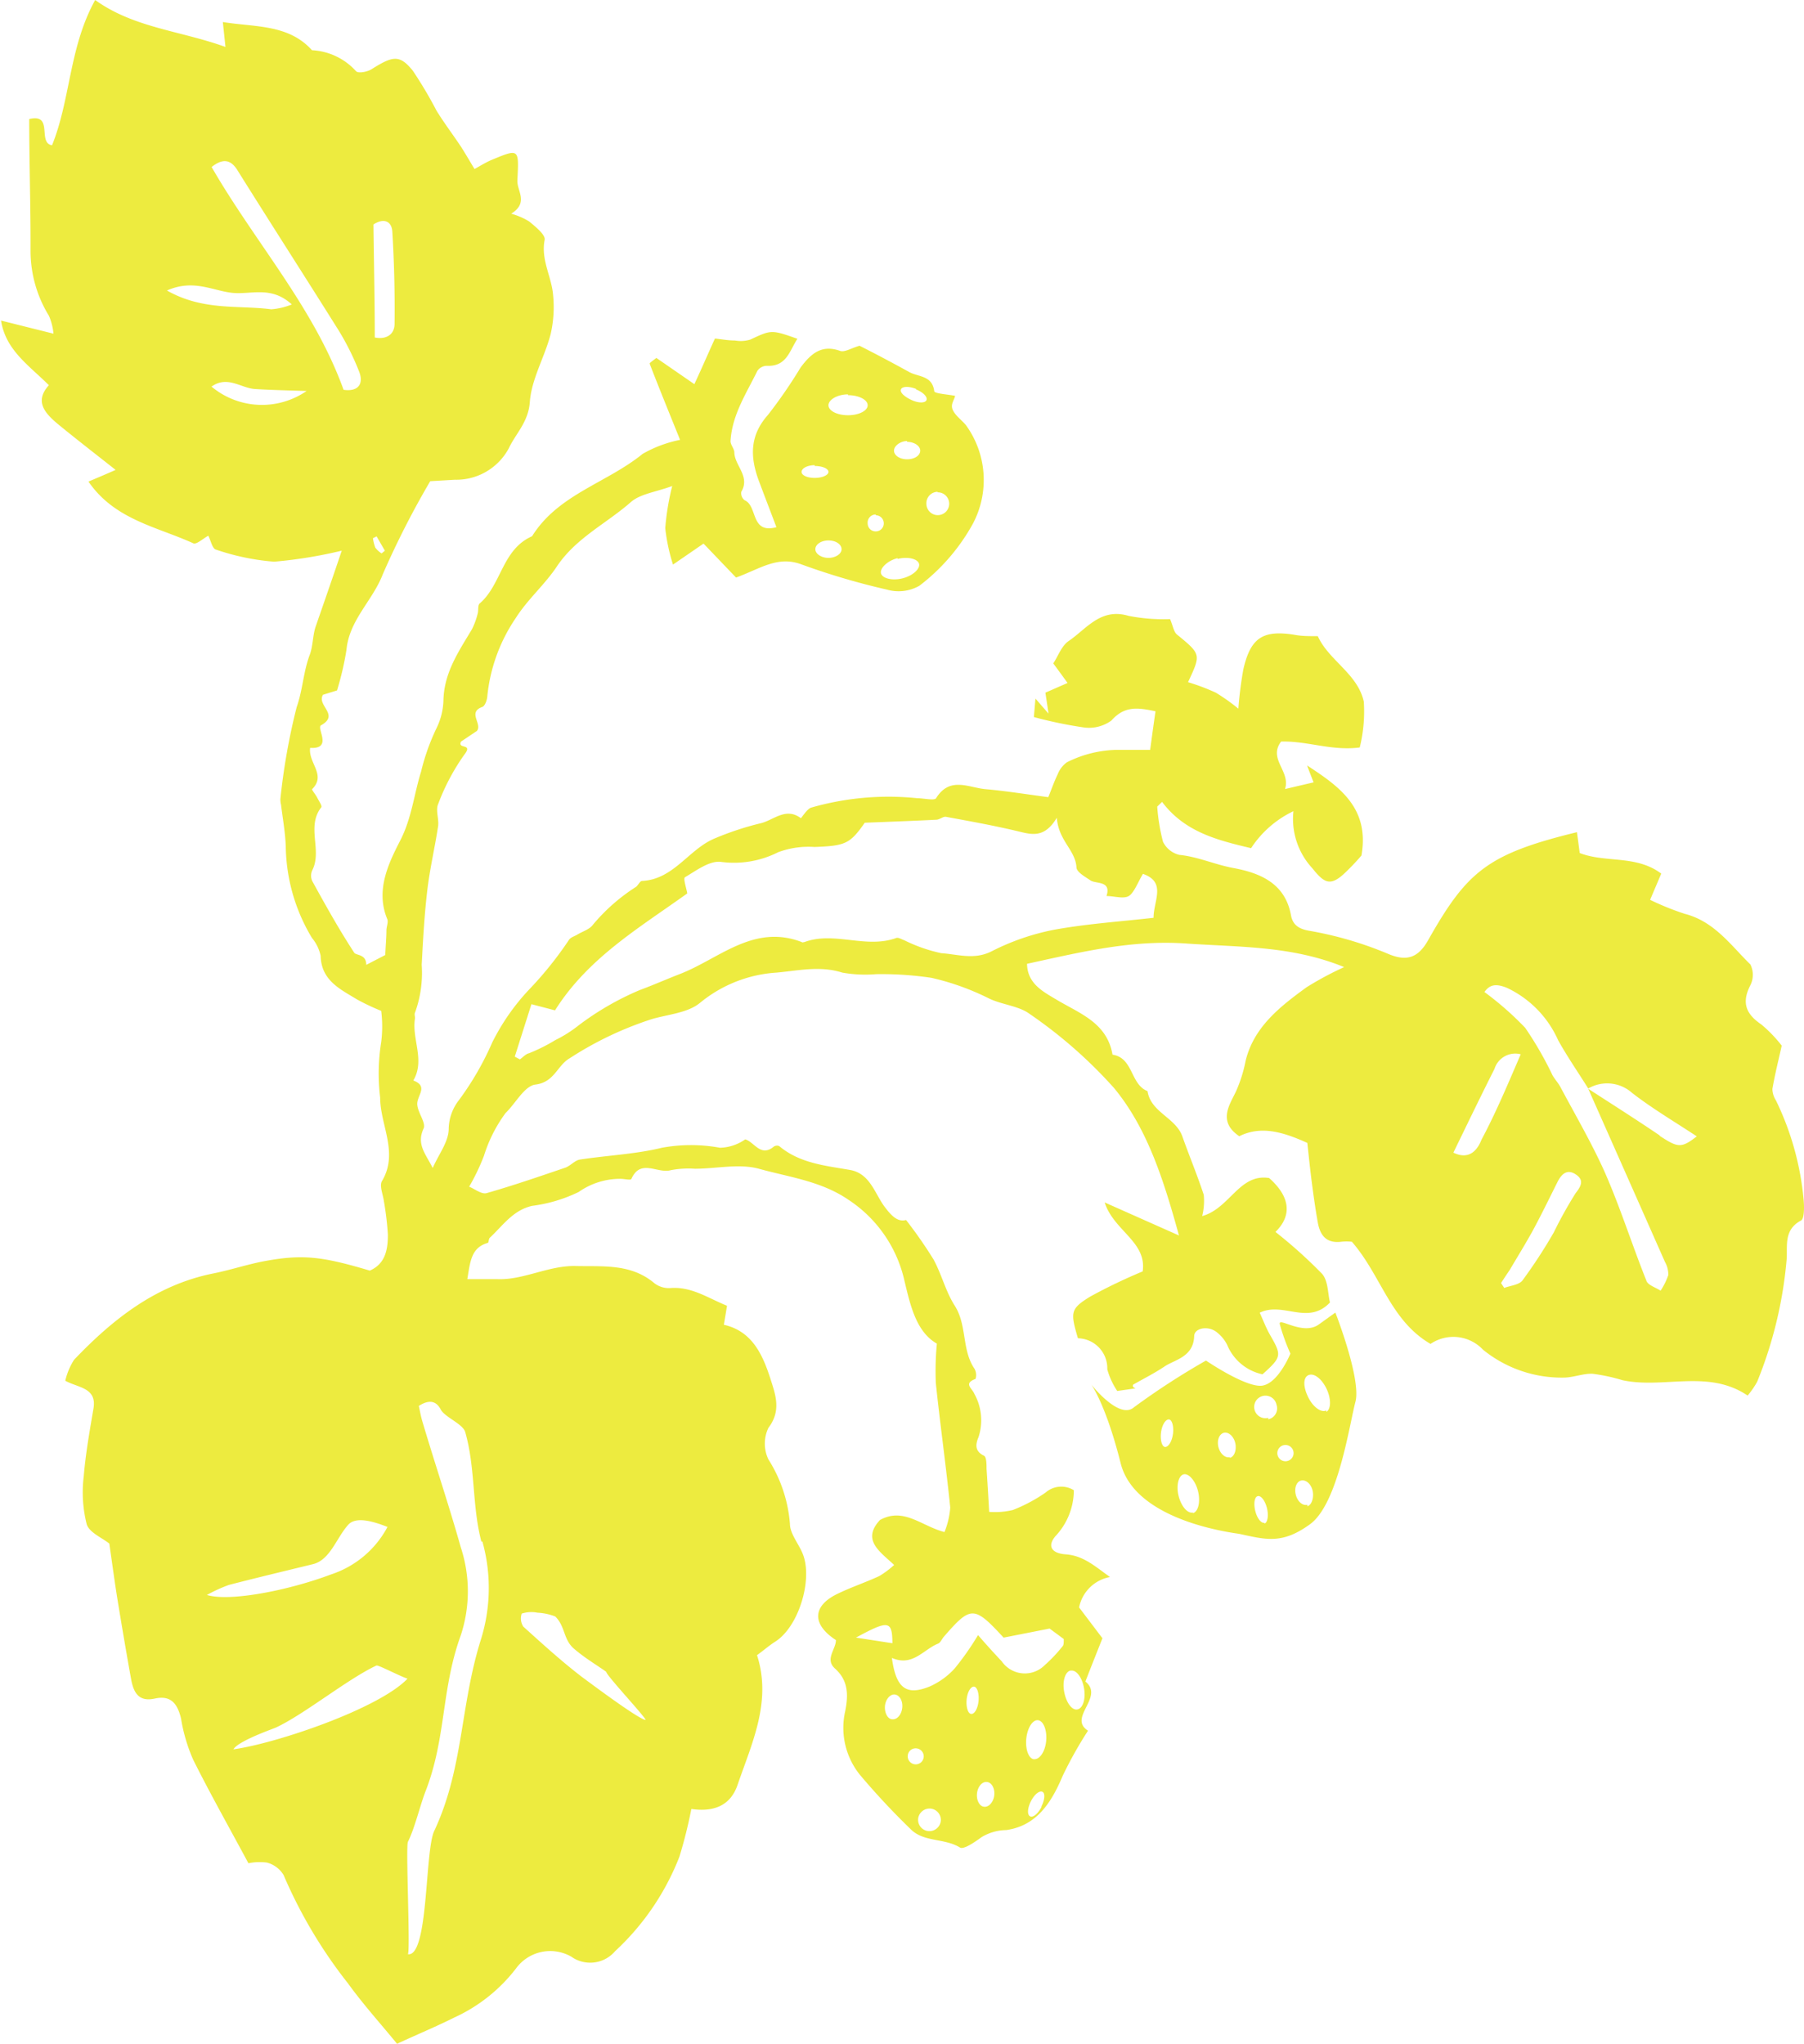 <svg xmlns="http://www.w3.org/2000/svg" viewBox="0 0 137.62 155.88"><defs><style>.cls-1{fill:#edeb3f;}</style></defs><g id="圖層_2" data-name="圖層 2"><g id="黑色"><path class="cls-1" d="M86.61,105.87h0Z"/><path class="cls-1" d="M137.59,91.49a21.78,21.78,0,0,0-2.11-7.56,1.67,1.67,0,0,1-.27-.88c.19-1.11.47-2.21.71-3.3a10.36,10.36,0,0,0-1.55-1.61c-1.16-.79-1.54-1.64-.84-3a1.77,1.77,0,0,0,0-1.58c-1.5-1.47-2.75-3.28-5-3.86a20.72,20.72,0,0,1-2.65-1.07l.85-2c-1.92-1.44-4.24-.8-6.22-1.57-.07-.55-.14-1.06-.21-1.59-6.85,1.67-8.39,3-11.36,8.25-.77,1.36-1.66,1.64-3.12,1a27.69,27.69,0,0,0-6-1.74c-.79-.15-1.21-.47-1.34-1.19-.45-2.45-2.4-3.22-4.41-3.59-1.4-.26-2.69-.86-4.11-1a1.87,1.87,0,0,1-1.24-1,14.7,14.7,0,0,1-.44-2.68l.37-.36c1.73,2.3,4.21,2.92,6.79,3.53a7.93,7.93,0,0,1,3.23-2.82,5.54,5.54,0,0,0,1.45,4.36c.88,1.11,1.35,1.37,2.38.44a17.72,17.72,0,0,0,1.36-1.42c.64-3.64-1.7-5.27-4.15-6.87.15.4.3.79.5,1.29l-2.18.51c.44-1.37-1.31-2.28-.3-3.62,2-.06,3.85.73,6,.45a11.53,11.53,0,0,0,.31-3.49c-.46-2.13-2.68-3.15-3.51-5-.7,0-1.26,0-1.81-.11-2.38-.37-3.32.23-3.87,2.64a29,29,0,0,0-.38,3,14.93,14.93,0,0,0-1.72-1.22,16.26,16.26,0,0,0-2.12-.8c1-2.14,1-2.12-.85-3.64-.24-.2-.29-.63-.52-1.17a13.65,13.65,0,0,1-3.17-.25c-2.14-.63-3.2,1-4.58,1.93-.53.37-.79,1.14-1.16,1.7.36.48.69.94,1.09,1.49l-1.69.74.24,1.6-1-1.15-.12,1.41a32.35,32.35,0,0,0,3.73.78,2.91,2.91,0,0,0,2.18-.51c1-1.13,2-1,3.37-.71-.15,1-.28,2-.41,2.94-1,0-1.71,0-2.44,0a8.81,8.81,0,0,0-3.91.95,2,2,0,0,0-.7.91c-.27.55-.47,1.14-.72,1.75-1.67-.22-3.22-.47-4.78-.61-1.29-.11-2.73-1-3.78.69-.13.2-.94,0-1.43,0a21.35,21.35,0,0,0-8.11.72c-.32.11-.75.83-.78.8-1.15-.86-2.08.16-3.06.39a22.63,22.63,0,0,0-3.49,1.15c-2,.82-3.13,3.13-5.56,3.25-.16,0-.29.32-.46.45a14.3,14.3,0,0,0-3.28,2.88c-.26.37-.81.52-1.23.78-.21.12-.49.2-.61.39a27.57,27.57,0,0,1-2.91,3.65,16.78,16.78,0,0,0-2.94,4.17A22.47,22.47,0,0,1,35,83.92a3.67,3.67,0,0,0-.77,2.16c0,1-.74,1.91-1.22,3-.55-1.09-1.25-1.8-.7-3,.22-.45-.5-1.28-.48-1.92s.85-1.32-.3-1.75c.92-1.56-.14-3.17.13-4.75,0-.14-.06-.32,0-.43a8.84,8.84,0,0,0,.51-3.64c.1-1.88.2-3.76.42-5.63.19-1.66.58-3.29.83-4.94.08-.55-.2-1.21,0-1.68a16.41,16.41,0,0,1,2-3.78c.71-.9-.55-.39-.25-1l1.21-.81c.44-.53-.74-1.42.41-1.83.2-.07.35-.49.38-.76a12.85,12.85,0,0,1,2.16-6c.93-1.47,2.24-2.57,3.18-4,1.47-2.16,3.77-3.24,5.62-4.87.73-.63,1.9-.76,3.15-1.22a19.23,19.23,0,0,0-.53,3.21,14.09,14.09,0,0,0,.59,2.78l2.33-1.6,2.48,2.59c1.85-.67,3.17-1.69,5-1a54.58,54.58,0,0,0,6.51,1.92,3.22,3.22,0,0,0,2.47-.29,15.08,15.08,0,0,0,4.1-4.76,7.12,7.12,0,0,0-.54-7.49c-.32-.39-.79-.71-1-1.15s.11-.76.17-1.09c-.56-.11-1.57-.17-1.59-.35-.15-1.22-1.22-1.08-1.92-1.47-1.32-.73-2.65-1.43-3.78-2-.63.18-1.14.52-1.49.39-1.43-.51-2.24.25-3,1.26a37,37,0,0,1-2.5,3.63c-1.44,1.62-1.35,3.3-.65,5.13.43,1.15.87,2.29,1.3,3.43-2,.53-1.41-1.62-2.43-2.06a.68.68,0,0,1-.25-.64c.7-1.18-.51-2-.53-3,0-.29-.31-.6-.29-.88.12-2,1.21-3.63,2.05-5.35a.9.9,0,0,1,.7-.38c1.52.08,1.74-1.12,2.35-2.06-2-.71-2-.68-3.59.06a2.53,2.53,0,0,1-1.17.07c-.56,0-1.12-.11-1.53-.15-.56,1.23-1,2.26-1.57,3.48l-2.9-2c-.21.17-.53.38-.51.44.74,1.92,1.52,3.82,2.32,5.81a9.38,9.38,0,0,0-2.86,1.07c-2.73,2.22-6.45,3.09-8.43,6.28-2.29,1-2.33,3.7-4,5.13-.16.14-.07.55-.16.81A5.51,5.51,0,0,1,36,48c-1,1.67-2.1,3.27-2.17,5.34a5.17,5.17,0,0,1-.56,2.26,16.63,16.63,0,0,0-1.15,3.26c-.54,1.73-.71,3.53-1.58,5.23s-1.92,3.79-1,6c.1.23-.05.56-.06.84,0,.59-.06,1.18-.09,1.91l-1.45.75c0-.84-.77-.7-.92-.93-1.15-1.76-2.18-3.61-3.2-5.46a1,1,0,0,1,0-.82c.78-1.52-.47-3.33.69-4.81.08-.1-.19-.49-.31-.73s-.43-.6-.39-.65c1.1-1.09-.31-2-.15-3.15,1.75.11.46-1.51.83-1.72,1.45-.81-.35-1.5.15-2.33l1.07-.33a22.66,22.66,0,0,0,.72-3.09c.21-2.29,2-3.75,2.78-5.79a66.42,66.42,0,0,1,3.61-7.08l1.88-.11a4.55,4.55,0,0,0,4.11-2.39c.54-1.15,1.5-2,1.61-3.55.13-1.76,1.14-3.43,1.59-5.18a9.26,9.26,0,0,0,.18-3c-.12-1.39-.94-2.66-.64-4.18.07-.38-.7-1-1.17-1.39a5.17,5.17,0,0,0-1.38-.6c1.36-.86.42-1.73.47-2.56.12-2.42.15-2.42-2-1.53-.46.2-.88.47-1.27.68-.3-.49-.64-1.08-1-1.65-.62-.94-1.31-1.84-1.9-2.8a31.81,31.81,0,0,0-1.81-3.05c-1-1.23-1.51-1.14-3.13-.12-.32.21-1,.34-1.19.17A4.86,4.86,0,0,0,23.8,3.83C22,1.83,19.44,2.08,17,1.68c.07.66.12,1.16.2,1.9-3.48-1.25-7-1.46-9.94-3.58-2,3.62-1.87,7.57-3.29,11.08-1.14-.18.15-2.45-1.74-2,0,3.32.11,6.65.1,10a9.45,9.45,0,0,0,1.4,5,4.46,4.46,0,0,1,.35,1.37l-4-1c.35,2.25,2.1,3.39,3.65,4.93-1.14,1.25-.28,2.16.73,3,1.38,1.13,2.79,2.22,4.36,3.46-.72.32-1.27.55-2.07.89,2,2.92,5.25,3.45,8,4.71.23.11.75-.37,1.14-.58.19.36.31,1,.59,1.06a18,18,0,0,0,4.43.92A34.76,34.76,0,0,0,26.07,42c-.72,2.14-1.37,4-2,5.82-.22.68-.19,1.45-.44,2.12-.49,1.29-.53,2.67-1,4a48.72,48.72,0,0,0-1.24,7,1.7,1.7,0,0,0,.05.44c.12,1,.32,2.1.36,3.16a13.84,13.84,0,0,0,2,7,3.12,3.12,0,0,1,.66,1.36c.05,1.89,1.49,2.54,2.78,3.33a17.6,17.6,0,0,0,1.84.87,9.47,9.47,0,0,1,0,2.38A15.26,15.26,0,0,0,29,83.71c0,2.11,1.43,4.2.14,6.37-.21.35.07,1,.14,1.5a23.14,23.14,0,0,1,.31,2.59c0,1.11-.18,2.22-1.38,2.74C24.46,95.79,23,95.65,20,96.22c-1.24.25-2.46.65-3.7.9-4.38.87-7.68,3.48-10.65,6.59a5.11,5.11,0,0,0-.67,1.6c1,.55,2.42.52,2.15,2.12s-.6,3.43-.74,5.15a10,10,0,0,0,.22,3.66c.19.65,1.19,1.05,1.73,1.49.23,1.6.43,3.11.68,4.62.32,1.94.65,3.89,1,5.82.19.92.56,1.65,1.79,1.38s1.73.39,2,1.52a12.87,12.87,0,0,0,.93,3.15c1.31,2.62,2.75,5.17,4.21,7.89a4.24,4.24,0,0,1,1.42-.05,2.13,2.13,0,0,1,1.26.94,36.54,36.54,0,0,0,4.93,8.29c1.15,1.59,2.47,3.05,3.73,4.59,1.6-.74,3-1.32,4.36-2a12.47,12.47,0,0,0,4.71-3.74,3.23,3.23,0,0,1,4.23-.9,2.49,2.49,0,0,0,3.33-.42,19.42,19.42,0,0,0,4.91-7.21,35.85,35.85,0,0,0,.91-3.64c1.8.26,3-.32,3.52-1.82,1.1-3.21,2.63-6.37,1.49-9.91.52-.38.91-.72,1.34-1,1.84-1.12,2.91-4.73,2.17-6.67-.3-.8-1-1.57-1-2.36a10.74,10.74,0,0,0-1.64-4.9,2.78,2.78,0,0,1,0-2.41c1-1.31.54-2.53.15-3.75-.6-1.86-1.41-3.63-3.55-4.11.1-.6.17-1,.24-1.45C54,99,52.75,98.11,51.13,98.24a1.8,1.8,0,0,1-1.21-.37c-1.79-1.51-3.92-1.26-6-1.31s-4,1.09-6,1c-.76,0-1.52,0-2.27,0,.22-1.3.28-2.4,1.55-2.76.09,0,.07-.3.16-.39,1-.93,1.77-2.11,3.24-2.44a11.45,11.45,0,0,0,3.55-1.06,5.49,5.49,0,0,1,3.19-1c.29,0,.79.13.83,0,.7-1.57,2-.37,3-.66A7.09,7.09,0,0,1,53,89.14c1.64,0,3.38-.41,4.89,0,2.3.64,4.74.94,6.81,2.35A10,10,0,0,1,69,97.7c.45,1.87.89,3.87,2.47,4.78a22.13,22.13,0,0,0-.08,3c.33,3.17.78,6.33,1.1,9.5a6.14,6.14,0,0,1-.44,1.87c-1.75-.45-3.11-1.92-4.92-.92-1.42,1.53,0,2.41,1.08,3.43a6.9,6.9,0,0,1-1.14.85c-1.06.49-2.18.86-3.22,1.37-1.89.93-1.91,2.32-.08,3.51,0,.72-.88,1.47-.05,2.19,1,.91,1,2,.76,3.22a5.71,5.71,0,0,0,1.14,4.89,55.65,55.65,0,0,0,3.86,4.13c1,1,2.57.66,3.75,1.39.28.18,1.14-.42,1.65-.79a3.73,3.73,0,0,1,1.88-.54c2.33-.33,3.45-2.1,4.31-4.14A30.58,30.58,0,0,1,83,132c-1.57-1,1.28-2.56-.2-3.75.41-1.06.83-2.11,1.3-3.3l-1.78-2.35a2.94,2.94,0,0,1,2.36-2.32c-1.11-.78-2-1.63-3.38-1.73-1.14-.08-1.45-.69-.69-1.49a5.13,5.13,0,0,0,1.31-3.4,1.82,1.82,0,0,0-2.16.18,12,12,0,0,1-2.5,1.33,5.88,5.88,0,0,1-1.8.14c-.07-1.25-.13-2.27-.2-3.28,0-.34,0-.89-.19-1-.73-.35-.65-.88-.42-1.43a4.14,4.14,0,0,0-.32-3.29c-.17-.43-.86-.79.09-1.14a1,1,0,0,0-.07-.76c-1-1.45-.56-3.33-1.52-4.83-.69-1.08-1-2.4-1.62-3.53a34.13,34.13,0,0,0-2.09-3c-.64.17-1.11-.29-1.71-1.11-.7-1-1.09-2.46-2.58-2.71-1.9-.33-3.83-.51-5.39-1.82a.43.43,0,0,0-.42.05c-1,.82-1.49-.38-2.17-.56a3.52,3.52,0,0,1-1.92.64,12.26,12.26,0,0,0-4.44,0c-2,.49-4.16.58-6.25.9-.39.06-.72.48-1.12.62-2,.68-4,1.37-6,1.94-.38.11-.92-.33-1.33-.49a16.19,16.19,0,0,0,1.13-2.36,11,11,0,0,1,1.64-3.25c.78-.75,1.45-2.08,2.29-2.18,1.45-.18,1.66-1.46,2.6-2a26.24,26.24,0,0,1,6.3-3c1.25-.36,2.74-.47,3.66-1.24a10.2,10.2,0,0,1,5.84-2.3c1.66-.15,3.3-.54,5,0a10.07,10.07,0,0,0,2.59.12,25.65,25.65,0,0,1,4.22.28,19.38,19.38,0,0,1,4.34,1.55c1,.5,2.3.58,3.13,1.19A35.57,35.57,0,0,1,85,83c2.54,3.09,3.77,7,4.94,11.23l-5.67-2.52c.7,2.17,3.23,3,2.9,5.26a41.19,41.19,0,0,0-4,1.92c-1.53.94-1.52,1.19-.94,3.18a2.29,2.29,0,0,1,2.24,2.37,5.72,5.72,0,0,0,.76,1.65l1.4-.2a.52.52,0,0,1-.19-.11.2.2,0,0,1,0-.17c.8-.46,1.63-.87,2.4-1.39s2.2-.71,2.26-2.31c0-.6,1-.82,1.66-.35a2.86,2.86,0,0,1,.85,1,3.77,3.77,0,0,0,2.7,2.26c1.47-1.32,1.48-1.44.58-3-.31-.54-.53-1.13-.79-1.7,1.79-.87,3.67,1,5.36-.78-.17-.66-.13-1.64-.6-2.18a36.34,36.34,0,0,0-3.56-3.2c1.31-1.28,1.09-2.72-.48-4.11-2.28-.37-3,2.32-5.11,2.9a4.82,4.82,0,0,0,.12-1.62c-.49-1.5-1.12-3-1.63-4.45s-2.41-1.83-2.66-3.46c-1.32-.51-1.07-2.54-2.67-2.78-.42-2.44-2.49-3.13-4.28-4.2-1-.6-2.22-1.21-2.24-2.73,4-.87,7.92-1.84,12.11-1.55s8.08.17,12.08,1.8a25.12,25.12,0,0,0-2.87,1.54c-2,1.46-4,3-4.64,5.58a10.75,10.75,0,0,1-.75,2.38c-.47,1-1.41,2.27.26,3.4,1.67-.83,3.35-.32,5.19.51.11,1,.21,2,.35,3.07s.27,2,.45,3,.66,1.6,1.78,1.47a3.69,3.69,0,0,1,.82,0c2.24,2.57,2.92,6,6,7.79a3.1,3.1,0,0,1,4,.44,9.52,9.52,0,0,0,6.15,2.13c.74,0,1.5-.33,2.23-.29a13.94,13.94,0,0,1,2.27.49c3.16.67,6.54-.86,9.54,1.17a6.37,6.37,0,0,0,.73-1.06A32,32,0,0,0,136.3,96c.06-1-.22-2.2,1.07-2.9C137.66,93,137.64,92,137.59,91.49ZM63.2,42.55c-.53,0-1-.3-1-.66s.43-.67,1-.67,1,.3,1,.67S63.72,42.55,63.2,42.55Zm8.33-5a.87.87,0,1,1-.86.87A.87.87,0,0,1,71.53,37.51Zm-1.65-7.85c.53.21.89.57.8.81s-.6.25-1.14,0-.9-.57-.81-.81S69.34,29.45,69.88,29.66Zm-.68,4c.53,0,1,.3,1,.67s-.43.66-1,.66-1-.3-1-.66S68.68,33.64,69.2,33.64Zm-.73,8.93c.81-.2,1.54,0,1.64.37s-.46.91-1.26,1.11-1.53,0-1.64-.37S67.67,42.77,68.47,42.57Zm-1.66-3.33a.61.61,0,0,1,.61.62.61.61,0,0,1-.61.61.61.61,0,0,1-.62-.61A.62.62,0,0,1,66.81,39.24Zm-2.12-9.16c.83,0,1.5.35,1.5.77s-.67.76-1.5.76-1.49-.34-1.49-.76S63.87,30.08,64.69,30.08Zm-2.54,5.4c.58,0,1.05.2,1.05.45s-.47.46-1.05.46-1-.2-1-.46S61.57,35.48,62.15,35.48ZM29.93,17.69q.21,3.47.17,7c0,.85-.66,1.22-1.51,1.05,0-2.92-.07-5.78-.1-8.62C29.29,16.6,29.89,16.87,29.93,17.69Zm-1.2,23.22L29.36,42l-.25.21a2,2,0,0,1-.48-.44,3.3,3.3,0,0,1-.18-.72Zm-16-18.75c2-.89,3.47,0,4.94.17s3-.57,4.59.89a5.16,5.16,0,0,1-1.57.37C18.19,23.26,15.52,23.73,12.74,22.16Zm3.4,7.33c1.22-.87,2.25.11,3.31.18s2.29.1,3.95.15A6,6,0,0,1,16.14,29.49Zm0-16.74c.86-.69,1.48-.6,2,.26,2.5,4,5,7.88,7.49,11.85a19.77,19.77,0,0,1,1.78,3.49c.36.94-.08,1.54-1.19,1.38C23.94,23.44,19.46,18.49,16.15,12.75ZM39.8,123.07A2.37,2.37,0,0,1,41,123a4.36,4.36,0,0,1,1.36.29c.78.77.6,1.75,1.43,2.46s1.64,1.18,2.46,1.76c-.05.21,3,3.46,3,3.67-.58-.07-4.47-3-4.87-3.29-1.55-1.19-3-2.51-4.46-3.83A1.14,1.14,0,0,1,39.8,123.07Zm-24-1.43a11.3,11.3,0,0,1,1.67-.76c2.13-.55,4.27-1.06,6.4-1.58,1.32-.32,1.79-2,2.69-3,.55-.63,1.79-.32,3,.16a7.53,7.53,0,0,1-4.3,3.62C22,121.31,17.47,122.19,15.76,121.64Zm2,11.79c.37-.66,3.12-1.6,3.27-1.68,2.14-1,5.49-3.72,7.65-4.72.13-.06,1.88.86,2.37,1C28.9,130.33,21,133,17.75,133.43Zm19-15.86a13.16,13.16,0,0,1-.14,7.56c-1.57,5.06-1.3,9.75-3.54,14.53-.72,1.54-.42,9.6-2,9.39.19-.4-.18-8.22,0-8.58.51-1,.94-2.82,1.34-3.84,1.59-4.09,1.19-7.77,2.69-11.9a10.72,10.72,0,0,0,0-6.72c-.91-3.24-2-6.45-2.95-9.67-.1-.34-.16-.7-.25-1.11.86-.55,1.36-.32,1.67.27s1.68,1.09,1.87,1.72C36.28,112,36,114.81,36.72,117.57ZM65.3,124.9c2.49-1.35,2.76-1.31,2.78.43Zm2.78,6.23c-.36,0-.61-.49-.57-1s.39-.93.75-.89.62.48.57,1S68.45,131.16,68.08,131.13Zm1.17,2.77a.6.6,0,0,1,.67-.55.61.61,0,1,1-.67.55Zm1.58,5.76a.87.87,0,0,1-.79-.94.88.88,0,0,1,.94-.78.87.87,0,0,1,.79.94A.88.88,0,0,1,70.83,139.66Zm3.27-8.94c-.25,0-.41-.51-.36-1.08s.3-1,.55-1,.41.51.36,1.08S74.35,130.74,74.1,130.72Zm1,7.08c-.36,0-.62-.48-.57-1s.38-.92.75-.89.62.49.57,1S75.45,137.84,75.08,137.8Zm4.36,0c-.26.52-.65.85-.88.73s-.2-.62.06-1.14.65-.84.88-.73S79.7,137.28,79.44,137.79Zm-.55-3.62c-.42,0-.7-.74-.62-1.56s.48-1.46.89-1.42.7.73.63,1.56S79.31,134.21,78.89,134.17Zm2.79-6.76c.42-.07.86.54,1,1.36s-.1,1.53-.52,1.6-.85-.54-1-1.36S81.27,127.48,81.68,127.41Zm-5.13-2.52,3.5-.69,1.08.8c0,.28,0,.46-.09.55A11.43,11.43,0,0,1,79.7,127a2.14,2.14,0,0,1-3.28-.29c-.49-.52-1-1.07-1.81-2a21.5,21.5,0,0,1-1.77,2.53,5.7,5.7,0,0,1-1.92,1.39c-1.78.72-2.57.14-2.88-2.18,1.58.69,2.41-.65,3.52-1.09.18-.07.28-.33.42-.5C74.06,122.46,74.3,122.45,76.55,124.89ZM88,70c-2.56.29-5.12.46-7.63.92a18.06,18.06,0,0,0-4.73,1.64c-1.33.67-2.58.22-3.83.14A11.94,11.94,0,0,1,69,71.72c-.21-.07-.46-.24-.63-.18-2.31.84-4.72-.53-7,.31-.07,0-.15.06-.21,0-3.7-1.42-6.34,1.32-9.35,2.46-1,.39-2,.83-3,1.2a21.64,21.64,0,0,0-4.69,2.71,9.74,9.74,0,0,1-1.76,1.11,13.37,13.37,0,0,1-2,1c-.26.06-.47.31-.7.47l-.39-.21c.41-1.29.82-2.58,1.27-4l1.8.47c2.52-4,6.41-6.28,10.09-8.92-.07-.4-.32-1.14-.18-1.23.85-.5,1.83-1.25,2.7-1.18A7.47,7.47,0,0,0,59.36,65a6.64,6.64,0,0,1,2.78-.4c2.36-.09,2.7-.24,3.83-1.85,2-.08,3.71-.14,5.46-.23.25,0,.51-.26.74-.22,1.79.33,3.58.65,5.35,1.07,1.08.25,2.11.66,3.1-1,.14,1.78,1.41,2.44,1.5,3.78,0,.36.66.72,1.07,1s1.61,0,1.22,1.19c.58,0,1.3.24,1.7,0s.7-1.06,1.08-1.69C89,67.28,88,68.69,88,70Zm22.83,18c1.08-2.22,2.11-4.36,3.18-6.48a1.66,1.66,0,0,1,2-1.11c-1,2.32-1.9,4.47-3,6.53C112.77,87.56,112.17,88.55,110.87,87.91ZM120.2,91a32,32,0,0,0-1.67,3,38.74,38.74,0,0,1-2.38,3.65c-.26.35-.92.4-1.4.58l-.24-.37c.22-.35.45-.69.66-1,.59-1,1.21-2,1.76-3,.66-1.22,1.27-2.48,1.89-3.72.3-.59.72-1,1.37-.58S120.66,90.42,120.2,91Zm6.41-4.4c-1.8-1.22-3.63-2.38-5.45-3.56q2.93,6.6,5.85,13.2a2,2,0,0,1,.26,1,5.14,5.14,0,0,1-.59,1.2c-.38-.25-1-.43-1.09-.78-1.11-2.77-2-5.62-3.21-8.35-1-2.21-2.21-4.28-3.34-6.4-.17-.32-.43-.59-.61-.91a26.68,26.68,0,0,0-2.08-3.61,23.9,23.9,0,0,0-3.11-2.73c.47-.66,1-.59,1.69-.33a8,8,0,0,1,3.93,4c.7,1.26,1.53,2.46,2.3,3.69a2.86,2.86,0,0,1,3.35.34c1.55,1.2,3.25,2.2,4.93,3.31C128.26,87.59,128,87.54,126.61,86.63Z"/><path class="cls-1" d="M100.63,101c-1.22.92-3.15-.61-3,0a16.09,16.09,0,0,0,.81,2.24s-.91,2.24-2.13,2.44S92,103.77,92,103.77a56.26,56.26,0,0,0-5.49,3.56c-1.12,1-3.26-1.73-3.26-1.73s1.12,1.53,2.24,6,8.7,5.32,9.06,5.39c2,.43,3.25.82,5.39-.74s3-7.6,3.46-9.33-1.53-6.81-1.53-6.81Zm-11.15,8.36c-.07.57-.34,1-.59,1s-.39-.53-.32-1.1.34-1,.59-1S89.56,108.8,89.48,109.38Zm1.53,6c-.41.1-.9-.47-1.1-1.27s0-1.54.38-1.64.9.47,1.1,1.27S91.42,115.3,91,115.41Zm2.81-4.22c-.35.08-.74-.26-.87-.77s.06-1,.41-1.09.75.26.87.77S94.18,111.1,93.82,111.19Zm2.64,5c-.25.06-.56-.34-.7-.9s-.06-1.07.19-1.13.56.35.7.91S96.7,116.14,96.46,116.2Zm.29-8a.86.86,0,1,1,.63-1A.85.85,0,0,1,96.75,108.25Zm1.42,3.3a.62.62,0,0,1-.3-1.2.62.62,0,1,1,.3,1.2Zm1.56,3.33c-.36.09-.75-.25-.88-.77s.06-1,.41-1.08.75.25.87.76S100.08,114.79,99.73,114.88Zm1.45-7.2c-.37.2-1-.23-1.38-1s-.41-1.48,0-1.68,1,.23,1.38,1S101.55,107.48,101.18,107.68Z"/></g></g></svg>